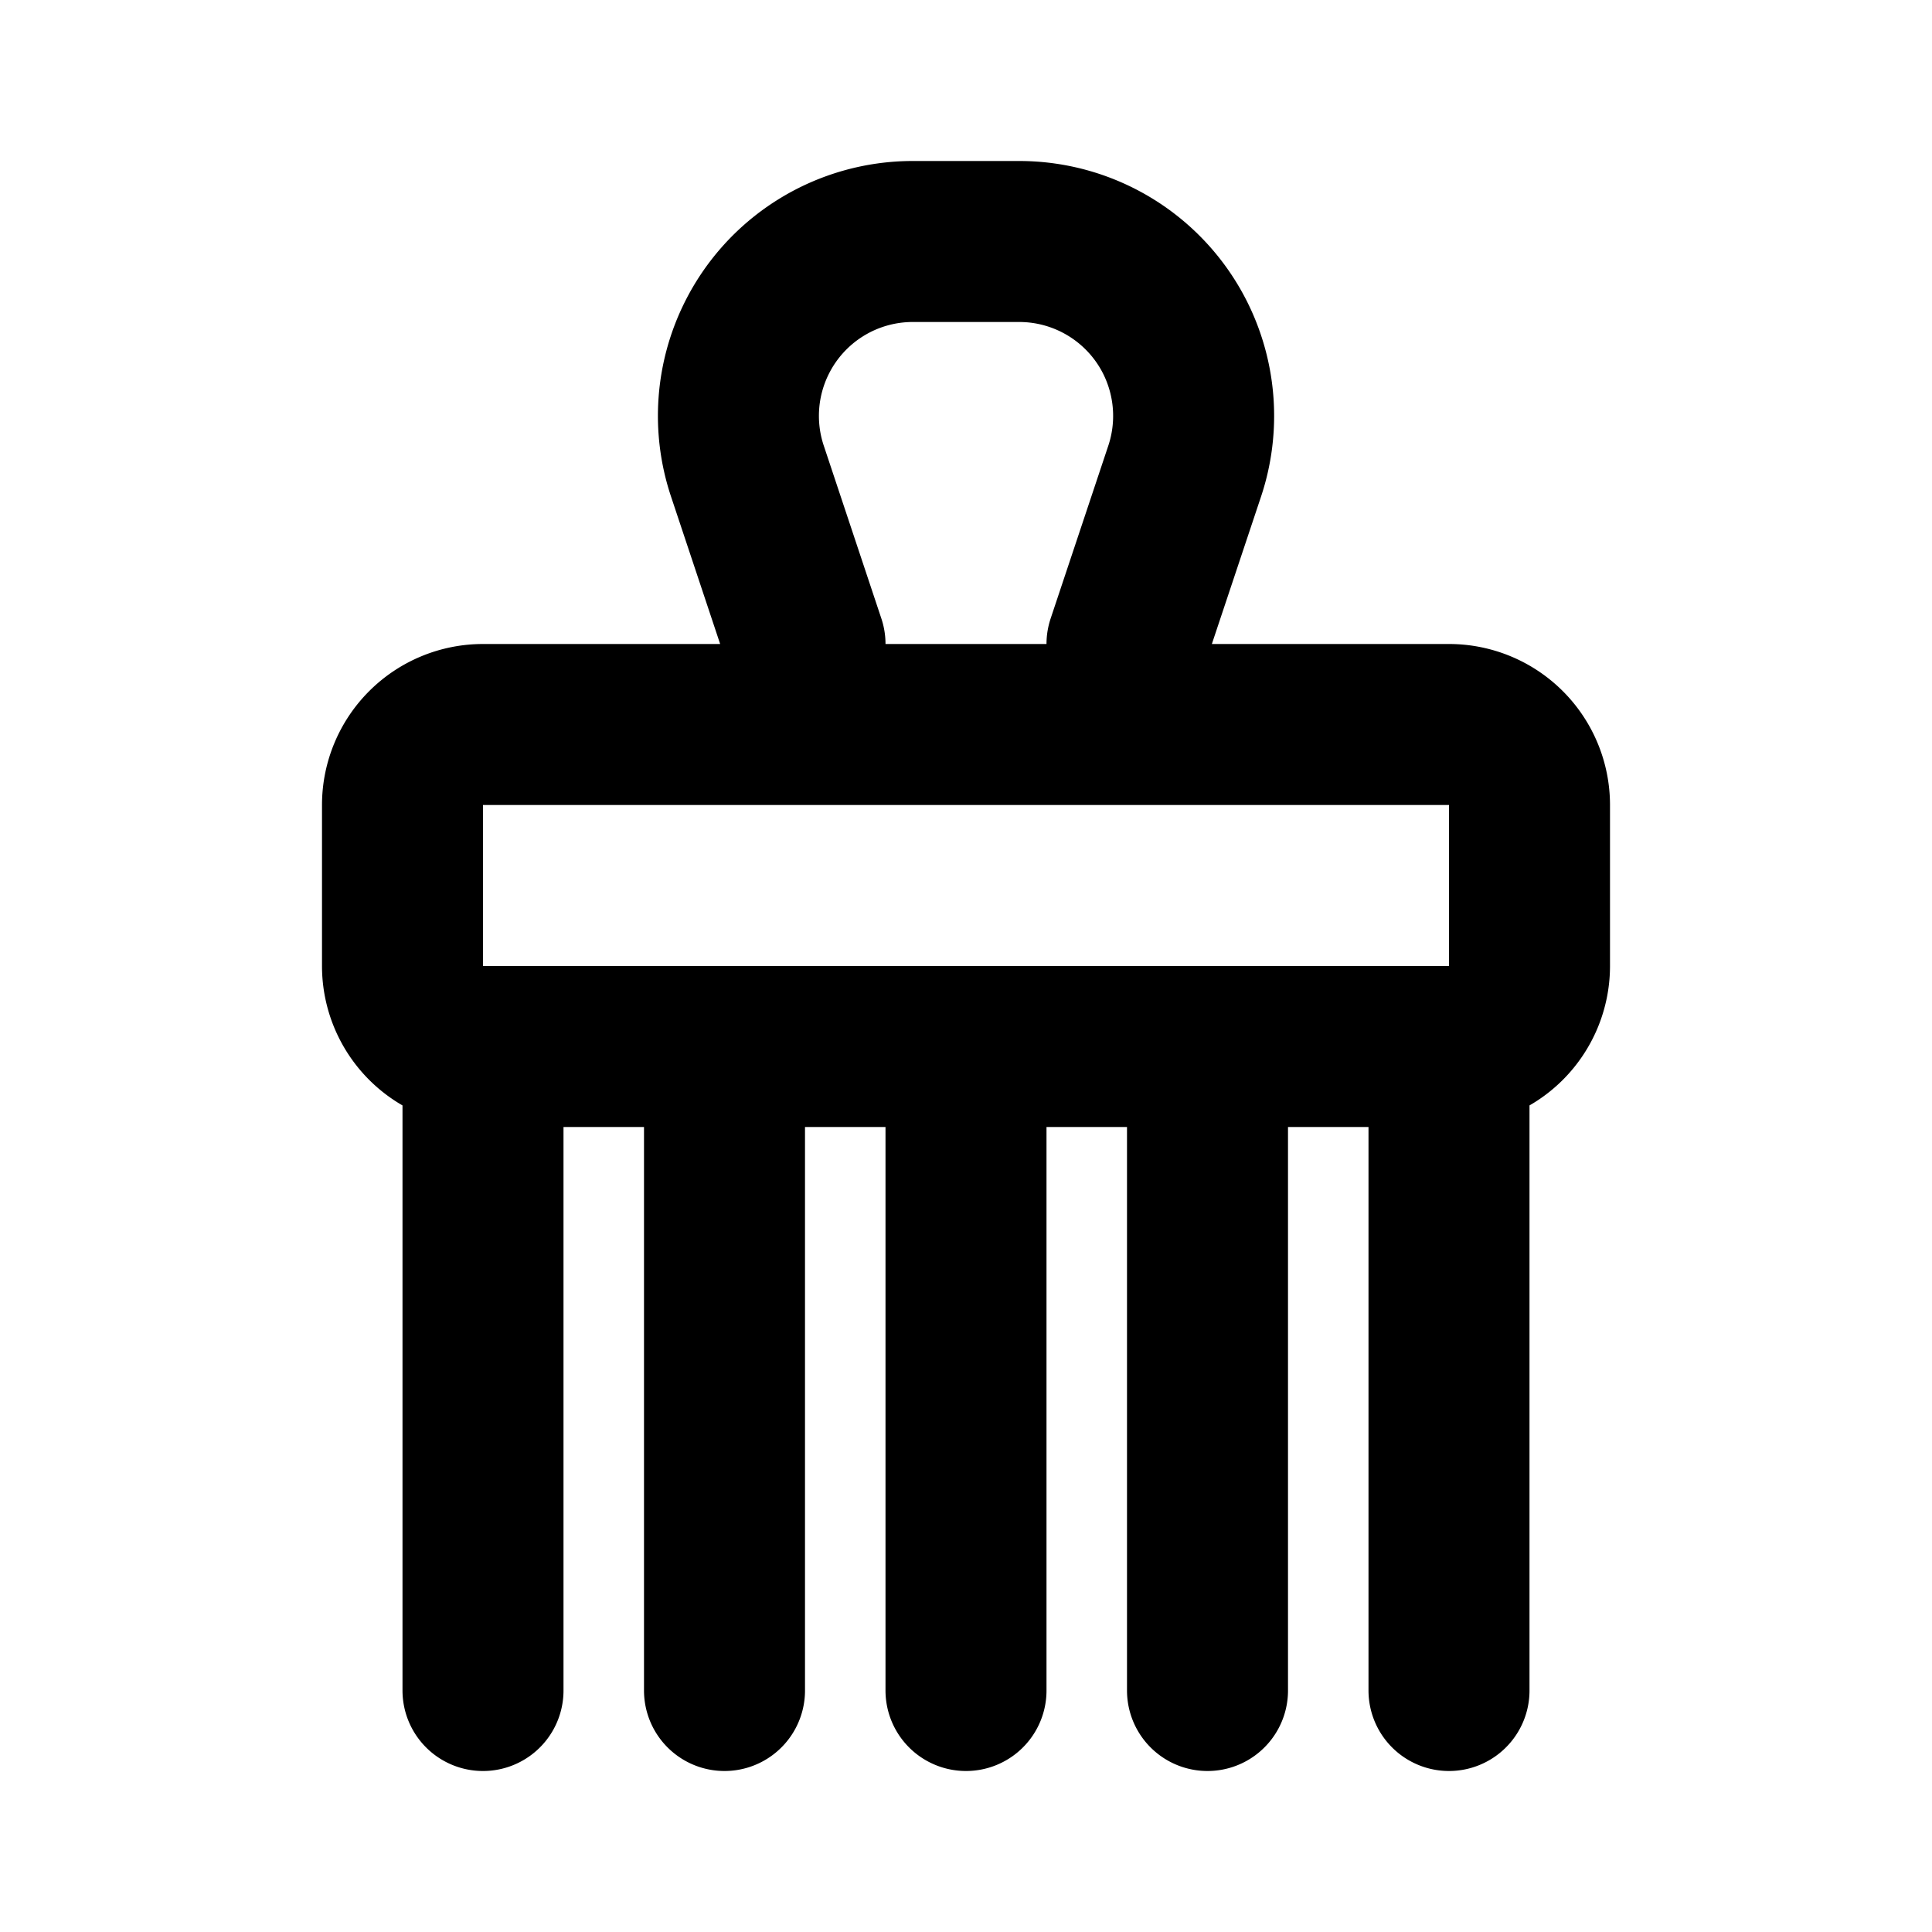 <svg fill="none" stroke="currentColor" stroke-linecap="round" stroke-linejoin="round" stroke-miterlimit="10" stroke-width="2" xmlns="http://www.w3.org/2000/svg" viewBox="0 0 24 24"><path d="M6 21v-8m4-5l-.716-2.149a2.165 2.165 0 01.118-1.654h0A2.165 2.165 0 0111.339 3h1.322c.821 0 1.571.464 1.938 1.197h0a2.17 2.17 0 01.118 1.654L14 8m4 5H6a1 1 0 01-1-1v-2a1 1 0 011-1h12a1 1 0 011 1v2a1 1 0 01-1 1zm-9 8v-7m3 7v-7m6 7v-8m-3 8v-7"/></svg>
